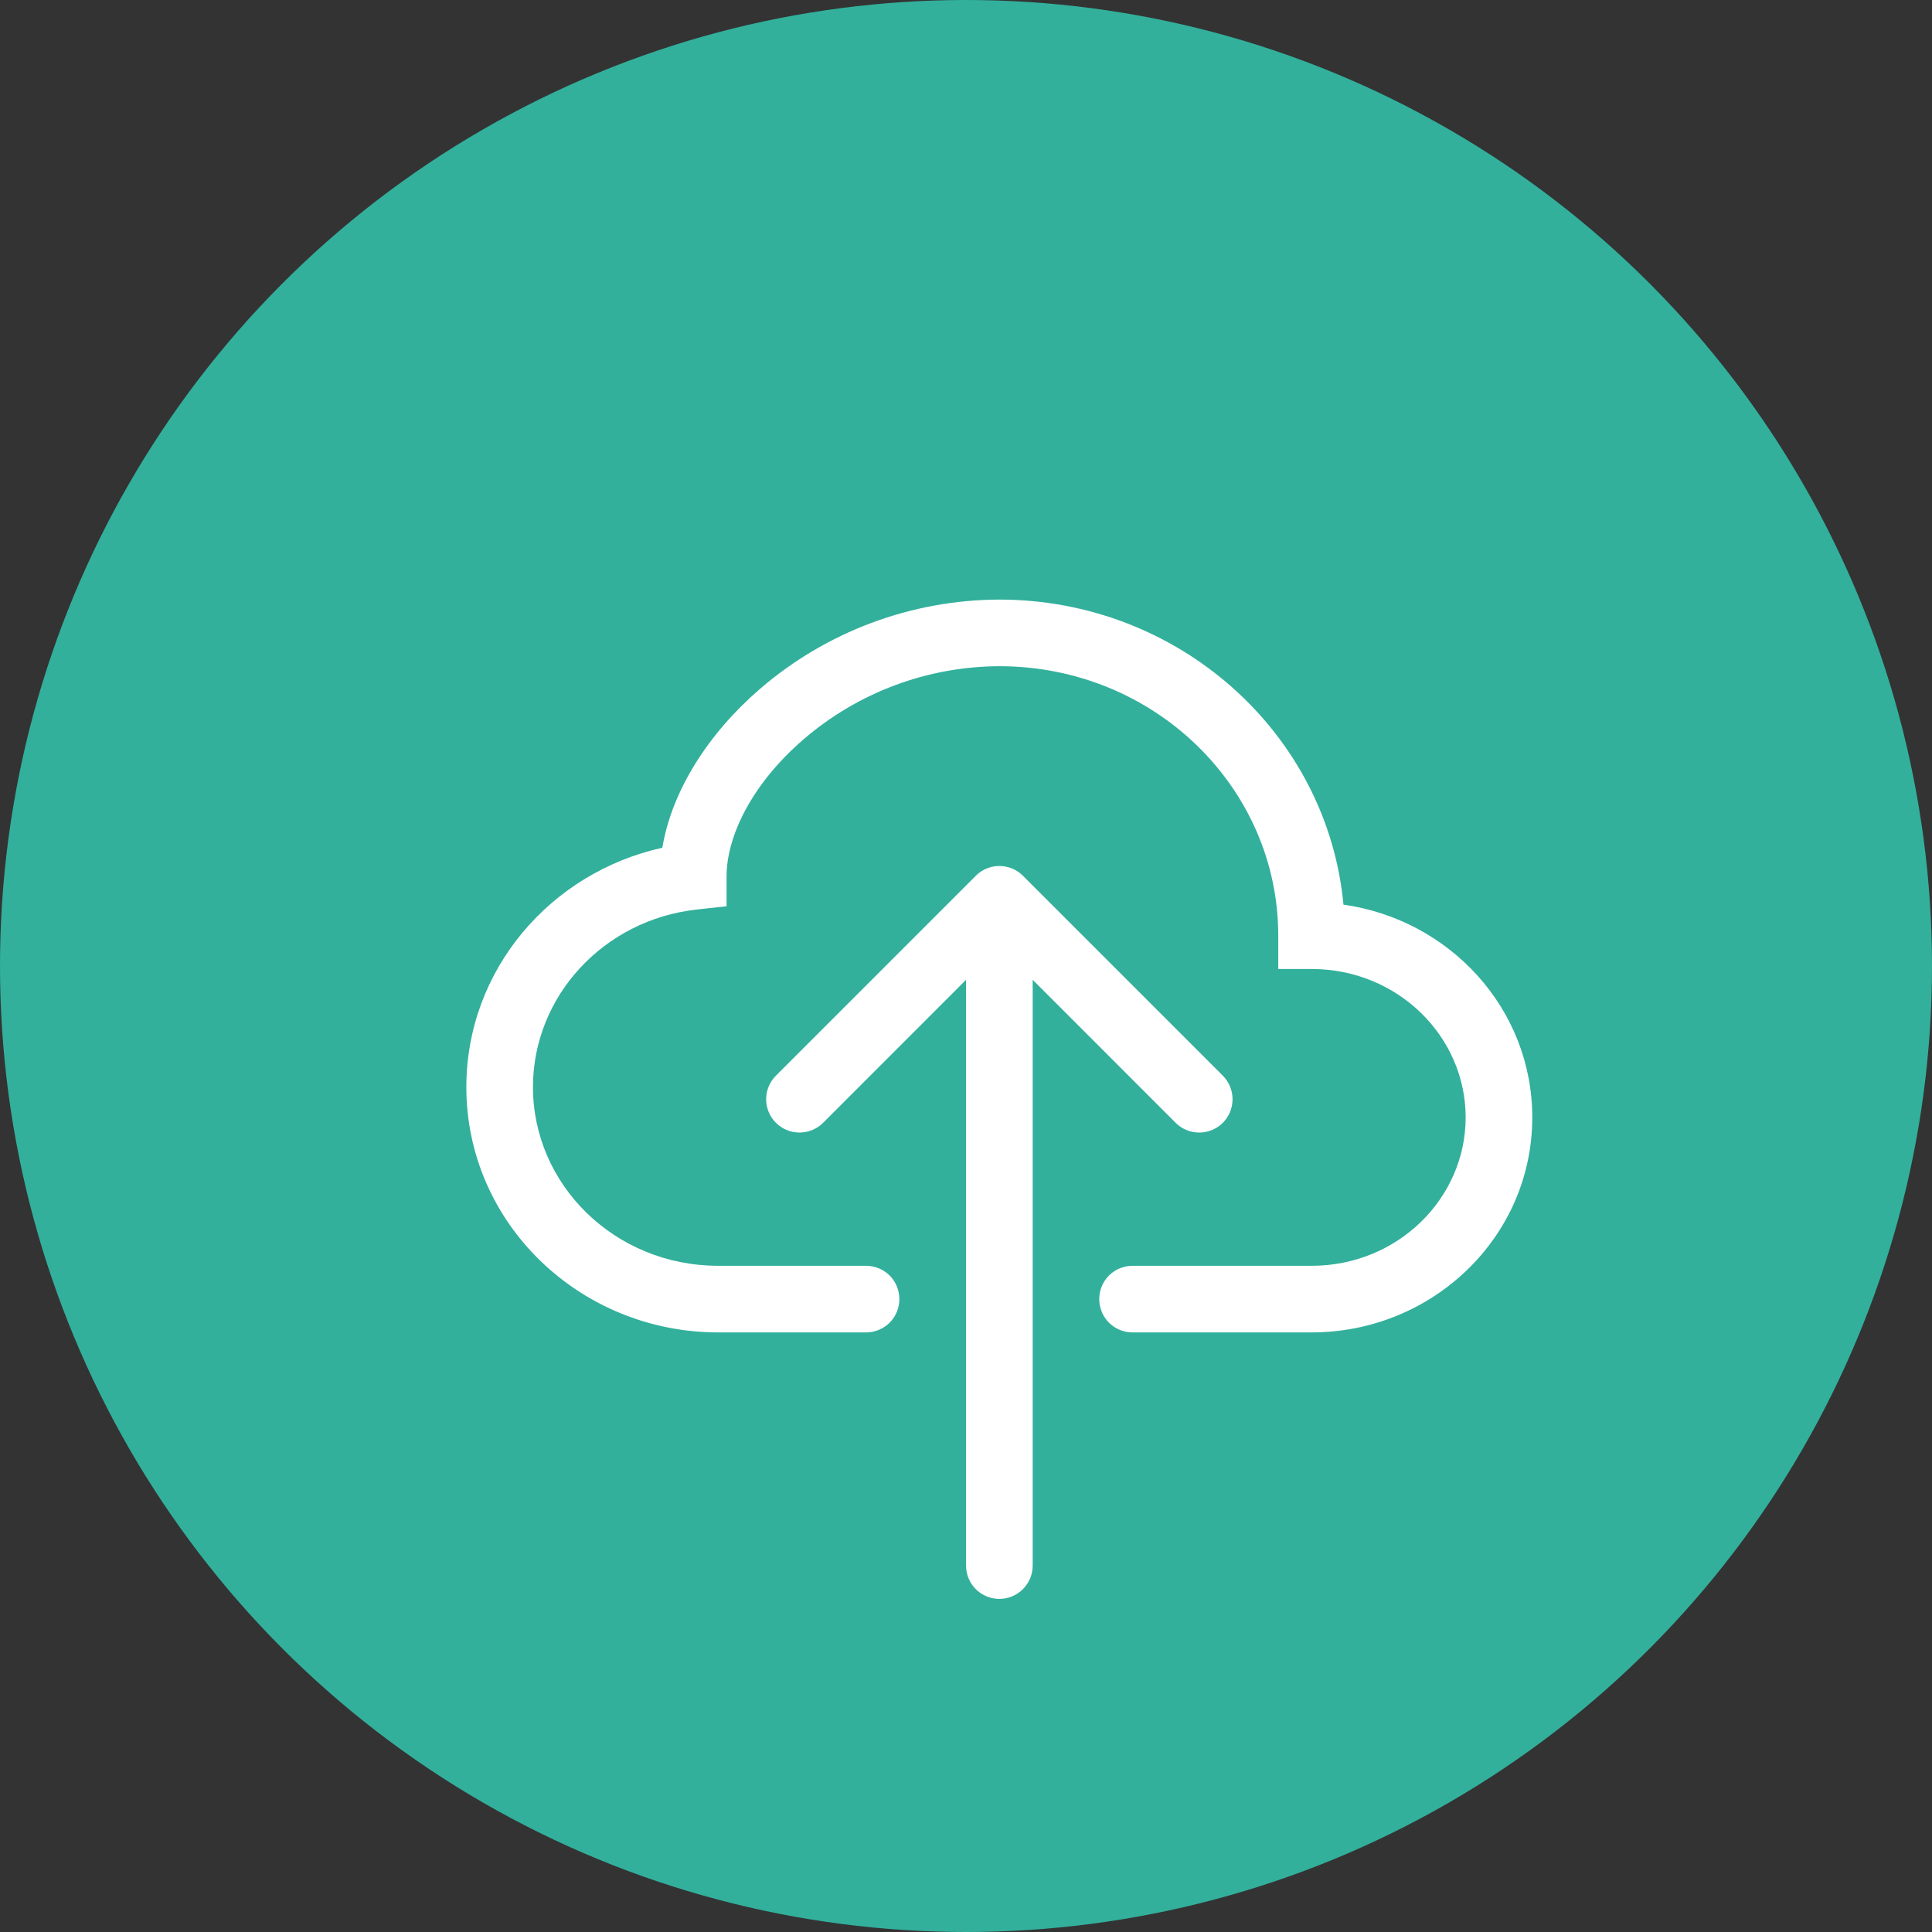 <svg width="29" height="29" viewBox="0 0 29 29" fill="none" xmlns="http://www.w3.org/2000/svg">
<rect x="0" y="0" width="29" height="29" fill="#333333" stroke="none"/>
<circle r="14.5" transform="matrix(1 0 0 -1 14.5 14.5)" fill="#32b09c"/>
<path fill-rule="evenodd" clip-rule="evenodd" d="M11.406 10.342C12.405 9.48 13.68 9.004 15 9C17.69 9 19.923 11 20.166 13.579C21.758 13.804 23 15.137 23 16.773C23 18.569 21.502 20 19.687 20H17C16.867 20 16.74 19.947 16.646 19.854C16.553 19.76 16.5 19.633 16.5 19.5C16.5 19.367 16.553 19.24 16.646 19.146C16.74 19.053 16.867 19 17 19H19.688C20.979 19 22 17.988 22 16.773C22 15.557 20.98 14.545 19.687 14.545H19.187V14.045C19.188 11.825 17.328 10 15 10C13.92 10.004 12.877 10.394 12.059 11.1C11.302 11.752 10.906 12.538 10.906 13.155V13.603L10.461 13.652C9.064 13.805 8 14.952 8 16.318C8 17.785 9.23 19 10.781 19H13C13.133 19 13.26 19.053 13.354 19.146C13.447 19.24 13.5 19.367 13.5 19.5C13.5 19.633 13.447 19.76 13.354 19.854C13.26 19.947 13.133 20 13 20H10.781C8.708 20 7 18.366 7 16.318C7 14.555 8.266 13.095 9.942 12.725C10.085 11.862 10.64 11.002 11.406 10.342V10.342Z" fill="#ffffff"/>
<path fill-rule="evenodd" clip-rule="evenodd" d="M14.647 13.146C14.693 13.099 14.748 13.062 14.809 13.037C14.87 13.012 14.935 12.999 15.001 12.999C15.066 12.999 15.132 13.012 15.192 13.037C15.253 13.062 15.308 13.099 15.355 13.146L18.355 16.146C18.448 16.24 18.501 16.367 18.501 16.5C18.501 16.633 18.448 16.76 18.355 16.854C18.261 16.948 18.133 17 18.001 17C17.868 17 17.741 16.948 17.647 16.854L15.501 14.707V23.5C15.501 23.633 15.448 23.76 15.354 23.854C15.26 23.947 15.133 24 15.001 24C14.868 24 14.741 23.947 14.647 23.854C14.553 23.76 14.501 23.633 14.501 23.5V14.707L12.355 16.854C12.261 16.948 12.133 17 12.001 17C11.868 17 11.741 16.948 11.647 16.854C11.553 16.76 11.5 16.633 11.5 16.5C11.5 16.367 11.553 16.24 11.647 16.146L14.647 13.146Z" fill="#ffffff"/>
</svg>
